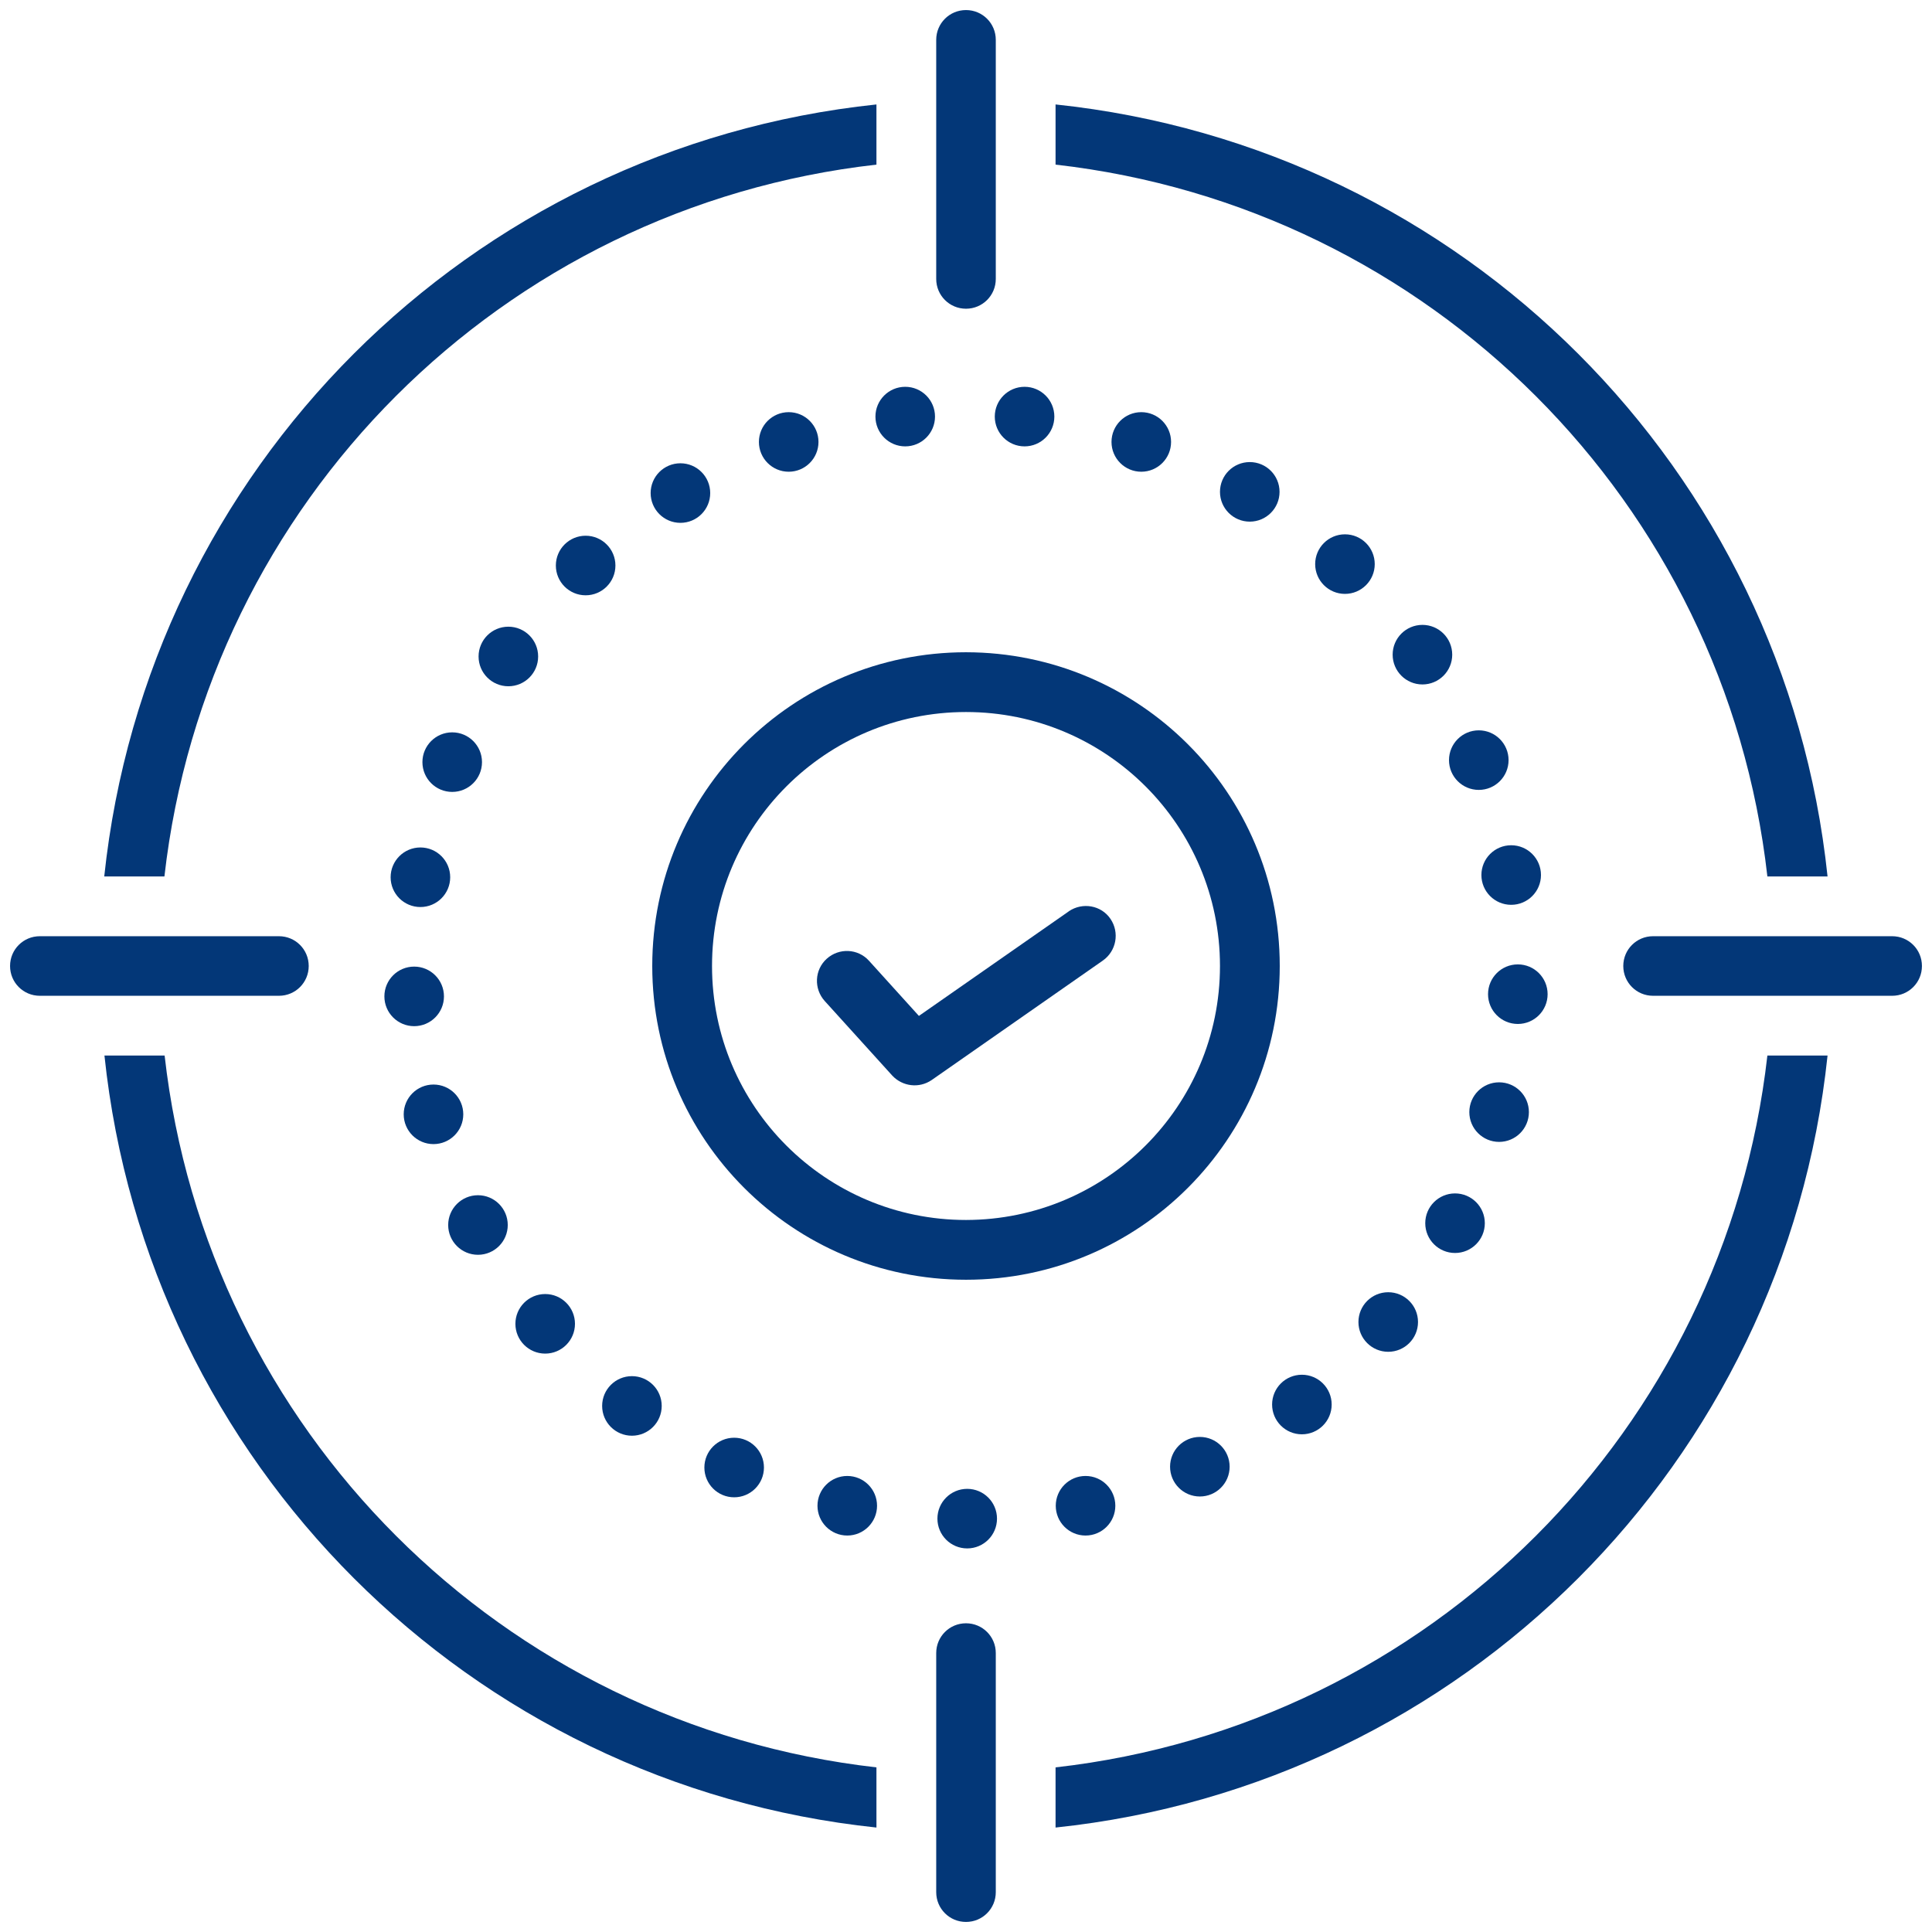 <?xml version="1.0" encoding="UTF-8"?>
<svg id="Capa_1" data-name="Capa 1" xmlns="http://www.w3.org/2000/svg" viewBox="0 0 96 96">
  <path d="M87.82,43.55h2.99c-2.13-20.24-18.13-36.23-38.36-38.36v2.99c18.59,2.11,33.27,16.78,35.37,35.37Z" fill="#033778"/>
  <path d="M43.55,8.18v-2.99C23.31,7.32,7.32,23.31,5.18,43.55h2.99C10.28,24.95,24.95,10.28,43.55,8.18Z" fill="#033778"/>
  <path d="M52.45,87.82v2.99c20.24-2.13,36.23-18.13,38.36-38.36h-2.99c-2.11,18.59-16.78,33.27-35.37,35.37Z" fill="#033778"/>
  <path d="M8.18,52.45h-2.99c2.13,20.24,18.13,36.23,38.36,38.36v-2.99c-18.59-2.11-33.27-16.78-35.37-35.37Z" fill="#033778"/>
  <path d="M48,32.41c-8.61,0-15.59,6.98-15.59,15.59s6.98,15.59,15.59,15.59,15.59-6.98,15.59-15.59-6.98-15.58-15.59-15.59ZM48,60.62c-6.97,0-12.62-5.65-12.62-12.62s5.65-12.62,12.62-12.62,12.62,5.65,12.62,12.62-5.65,12.61-12.62,12.62Z" fill="#033778"/>
  <path d="M48,15.34c.82,0,1.48-.66,1.48-1.48V1.98c0-.82-.66-1.48-1.48-1.48s-1.48.66-1.48,1.48v11.88c0,.82.66,1.48,1.48,1.48Z" fill="#033778"/>
  <path d="M48,80.66c-.82,0-1.48.66-1.48,1.48v11.88c0,.82.66,1.48,1.48,1.48s1.48-.66,1.48-1.48v-11.88c0-.82-.66-1.48-1.48-1.48Z" fill="#033778"/>
  <path d="M94.02,46.52h-11.88c-.82,0-1.48.66-1.48,1.48s.66,1.48,1.48,1.48h11.88c.82,0,1.48-.66,1.48-1.48s-.66-1.48-1.48-1.48Z" fill="#033778"/>
  <path d="M15.34,48c0-.82-.66-1.48-1.48-1.48H1.98c-.82,0-1.48.66-1.48,1.48s.66,1.48,1.48,1.48h11.88c.82,0,1.48-.66,1.48-1.48Z" fill="#033778"/>
  <path d="M53.1,45.29h0l-7.44,5.19-2.48-2.74c-.55-.61-1.49-.65-2.1-.1-.61.55-.65,1.49-.1,2.1l3.36,3.71c.51.54,1.33.64,1.95.22l8.51-5.94c.67-.47.84-1.39.38-2.07s-1.39-.84-2.07-.38h0Z" fill="#033778"/>
  <circle cx="44.98" cy="20.7" r="1.48" fill="#033778"/>
  <circle cx="50.91" cy="20.7" r="1.48" fill="#033778"/>
  <circle cx="56.71" cy="21.96" r="1.48" fill="#033778"/>
  <circle cx="62.1" cy="24.44" r="1.48" fill="#033778"/>
  <circle cx="66.83" cy="28.03" r="1.48" fill="#033778"/>
  <circle cx="70.68" cy="32.53" r="1.48" fill="#033778"/>
  <circle cx="73.48" cy="37.77" r="1.48" fill="#033778"/>
  <circle cx="75.09" cy="43.48" r="1.48" fill="#033778"/>
  <circle cx="75.42" cy="49.4" r="1.48" fill="#033778"/>
  <circle cx="74.49" cy="55.26" r="1.48" fill="#033778"/>
  <circle cx="72.3" cy="60.78" r="1.48" fill="#033778"/>
  <circle cx="68.98" cy="65.69" r="1.48" fill="#033778"/>
  <circle cx="64.69" cy="69.79" r="1.48" fill="#033778"/>
  <circle cx="59.62" cy="72.88" r="1.48" fill="#033778"/>
  <circle cx="53.94" cy="74.82" r="1.48" fill="#033778"/>
  <circle cx="48.06" cy="75.46" r="1.48" fill="#033778"/>
  <circle cx="42.1" cy="74.82" r="1.48" fill="#033778"/>
  <circle cx="36.48" cy="72.92" r="1.48" fill="#033778"/>
  <circle cx="31.4" cy="69.86" r="1.48" fill="#033778"/>
  <circle cx="27.09" cy="65.78" r="1.48" fill="#033778"/>
  <circle cx="23.75" cy="60.87" r="1.48" fill="#033778"/>
  <circle cx="21.54" cy="55.37" r="1.48" fill="#033778"/>
  <circle cx="20.58" cy="49.51" r="1.48" fill="#033778"/>
  <circle cx="20.89" cy="43.59" r="1.48" fill="#033778"/>
  <circle cx="22.47" cy="37.87" r="1.48" fill="#033778"/>
  <circle cx="25.26" cy="32.62" r="1.48" fill="#033778"/>
  <circle cx="29.1" cy="28.1" r="1.48" fill="#033778"/>
  <circle cx="33.81" cy="24.5" r="1.48" fill="#033778"/>
  <circle cx="39.19" cy="21.96" r="1.48" fill="#033778"/>
</svg>